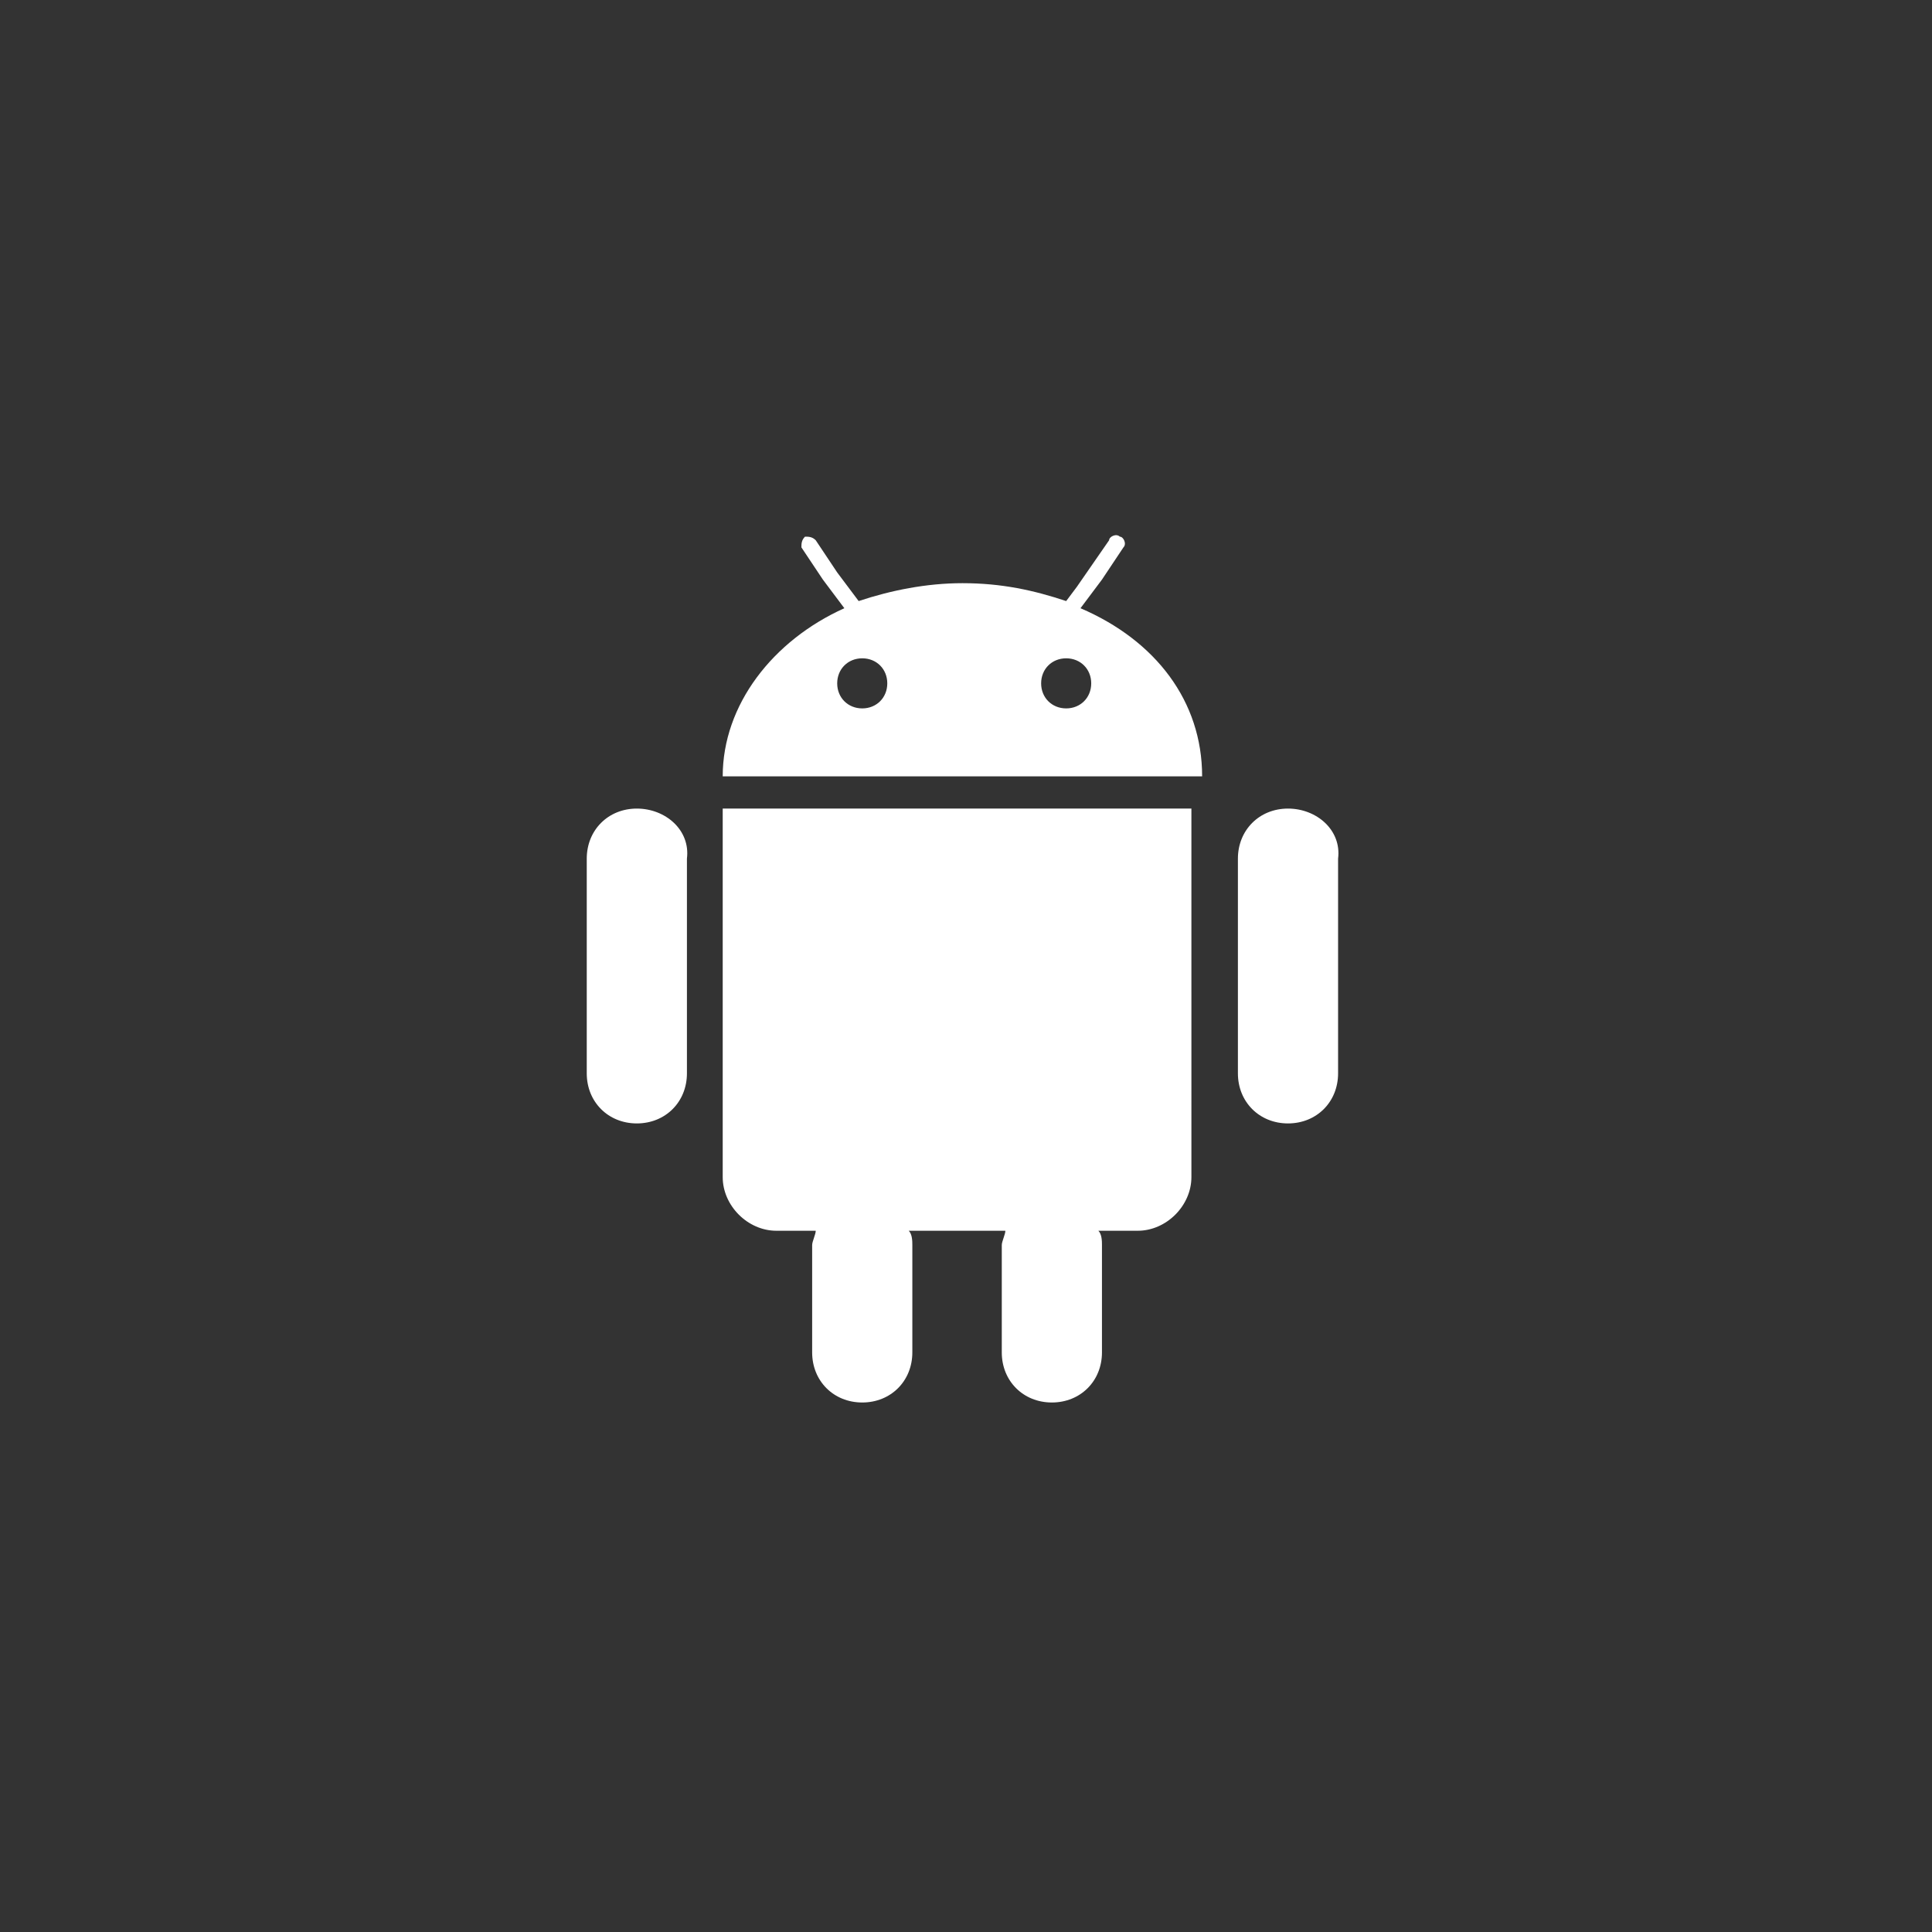 <svg xmlns="http://www.w3.org/2000/svg" viewBox="0 0 54 54"><rect x="0" y="0" width="54" height="54" fill="#333333" stroke="none"/><path fill="#FFF" d="M29.8 19.8c-.4 0-.7-.3-.7-.7s.3-.7.7-.7.7.3.7.7-.3.7-.7.7zm-5.7 0c-.4 0-.7-.3-.7-.7s.3-.7.7-.7.7.3.7.7-.3.7-.7.7zm6.1-2.8l.3-.4.3-.4.6-.9c.1-.1 0-.3-.1-.3-.1-.1-.3 0-.3.1l-.9 1.3-.3.4c-.9-.3-1.8-.5-2.9-.5-1 0-2 .2-2.9.5l-.3-.4-.3-.4-.6-.9c-.1-.1-.2-.1-.3-.1-.1.1-.1.2-.1.3l.6.9.3.4.3.4c-2 .9-3.4 2.7-3.4 4.7h13.4c0-2.1-1.3-3.8-3.4-4.7zm-9.9 5.6h-.1v10.3c0 .8.7 1.5 1.5 1.5h1.1c0 .1-.1.3-.1.4v3c0 .8.6 1.4 1.4 1.4.8 0 1.4-.6 1.4-1.4v-3c0-.1 0-.3-.1-.4h2.7c0 .1-.1.3-.1.4v3c0 .8.6 1.4 1.4 1.4.8 0 1.4-.6 1.4-1.4v-3c0-.1 0-.3-.1-.4h1.1c.8 0 1.5-.7 1.5-1.5V22.6h-13zm-2.5 0c-.8 0-1.4.6-1.4 1.4v6c0 .8.6 1.4 1.4 1.4.8 0 1.4-.6 1.4-1.4v-6c.1-.8-.6-1.4-1.4-1.4zm18.2 0c-.8 0-1.4.6-1.4 1.4v6c0 .8.6 1.4 1.4 1.4.8 0 1.4-.6 1.4-1.4v-6c.1-.8-.6-1.4-1.4-1.4z"/></svg>